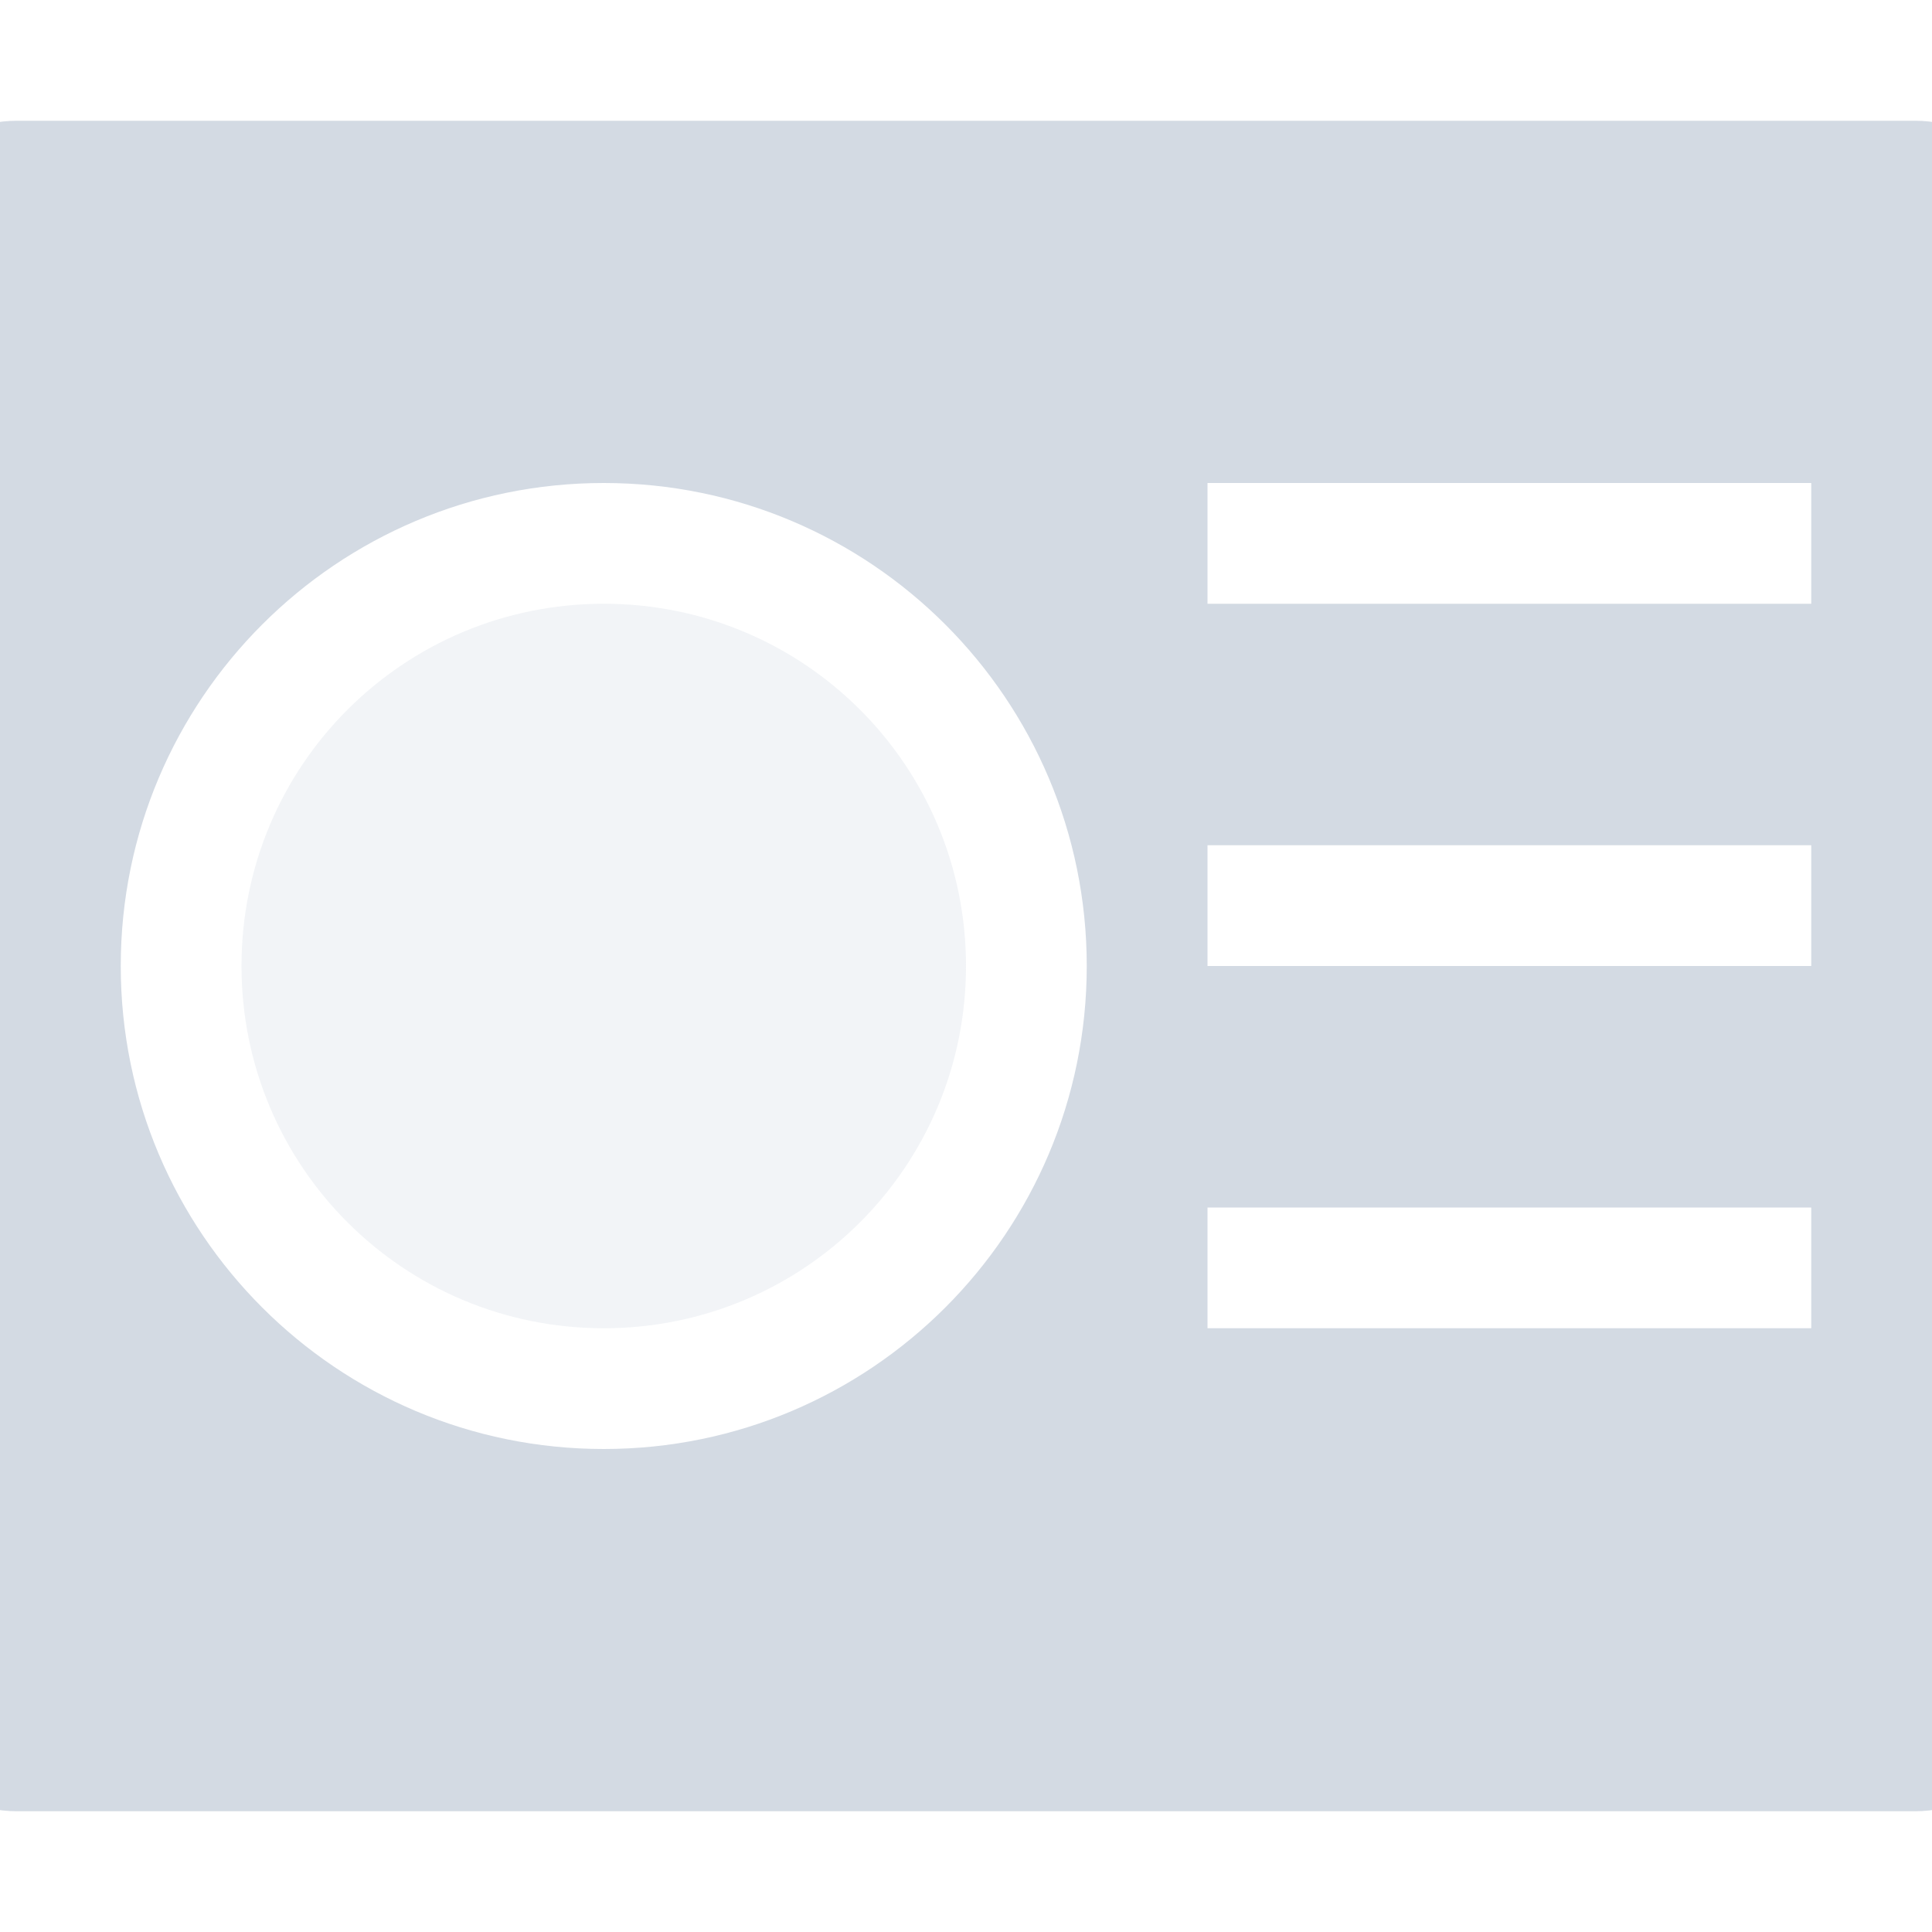 <svg xmlns="http://www.w3.org/2000/svg" width="16" height="16" version="1.1">
 <defs>
  <style id="current-color-scheme" type="text/css">
   .ColorScheme-Text { color:#d3dae3; } .ColorScheme-Highlight { color:#5294e2; }
  </style>
 </defs>
 <g>
  <path style="fill:currentColor" class="ColorScheme-Text" d="M 0.143,1 C -0.491,1 -1,1.534 -1,2.199 V 13.801 C -1,14.466 -0.491,15 0.143,15 H 15.857 C 16.491,15 17,14.466 17,13.801 V 2.199 C 17,1.535 16.491,1 15.857,1 H 0.143 Z M 5,4 C 7.209,4 9,5.791 9,8 9,10.209 7.209,12 5,12 2.791,12 1,10.209 1,8 1,5.791 2.791,4 5,4 Z M 10,4 H 15 V 5 H 10 Z M 10,7 H 15 V 8 H 10 Z M 10,10 H 15 V 11 H 10 Z"/>
  <path style="opacity:0.3;fill:currentColor" class="ColorScheme-Text" d="M 5,5 C 3.34,5 2,6.34 2,8 2,9.66 3.34,11 5,11 6.66,11 8,9.66 8,8 8,6.34 6.66,5 5,5 Z"/>
 </g>
</svg>
